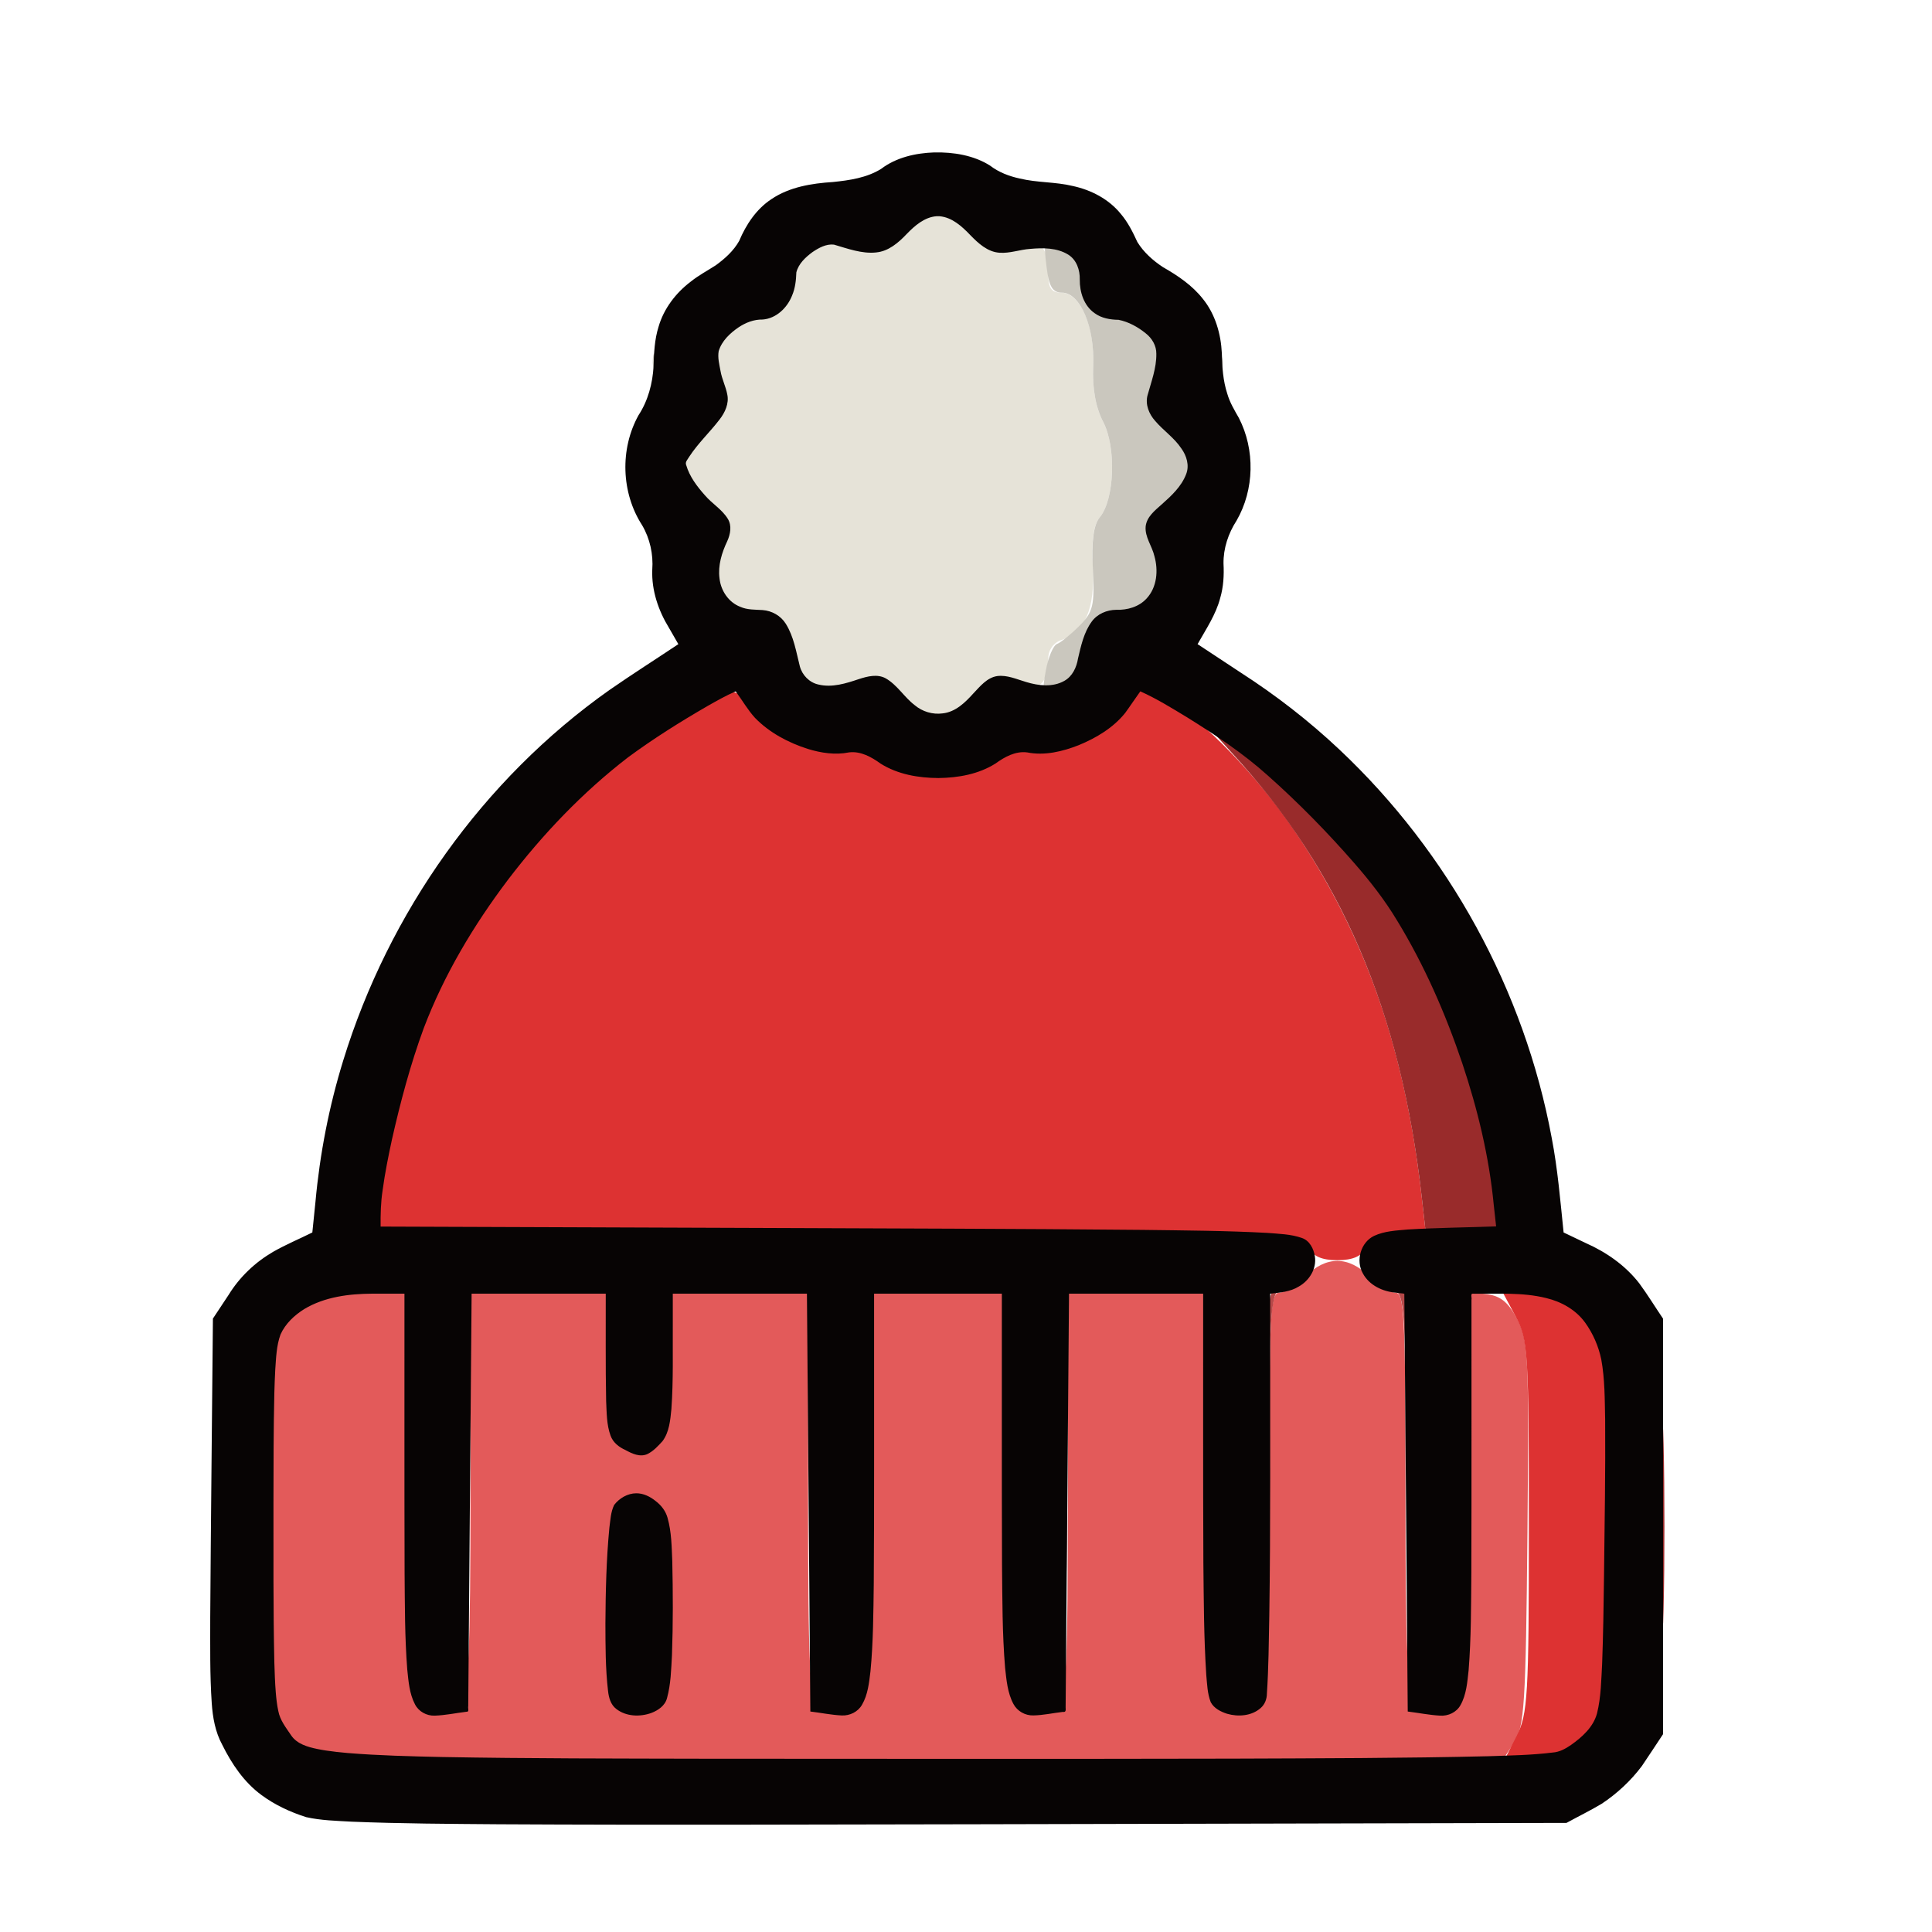 <?xml version="1.0" encoding="UTF-8" standalone="no"?>
<svg
   viewBox="0 0 512 512"
   version="1.1"
   id="svg1"
   sodipodi:docname="winter-hat.svg"
   inkscape:version="1.3 (0e150ed, 2023-07-21)"
   xml:space="preserve"
   xmlns:inkscape="http://www.inkscape.org/namespaces/inkscape"
   xmlns:sodipodi="http://sodipodi.sourceforge.net/DTD/sodipodi-0.dtd"
   xmlns="http://www.w3.org/2000/svg"
   xmlns:svg="http://www.w3.org/2000/svg"><defs
     id="defs1" /><sodipodi:namedview
     id="namedview1"
     pagecolor="#ffffff"
     bordercolor="#666666"
     borderopacity="1.0"
     inkscape:showpageshadow="2"
     inkscape:pageopacity="0.0"
     inkscape:pagecheckerboard="0"
     inkscape:deskcolor="#d1d1d1"
     inkscape:zoom="0.76757813"
     inkscape:cx="259.9084"
     inkscape:cy="198.67684"
     inkscape:window-width="1366"
     inkscape:window-height="717"
     inkscape:window-x="0"
     inkscape:window-y="27"
     inkscape:window-maximized="1"
     inkscape:current-layer="svg1"
     showgrid="false" /><!--!Font Awesome Free 6.5.1 by @fontawesome - https://fontawesome.com License - https://fontawesome.com/license/free Copyright 2024 Fonticons, Inc.--><path
     style="fill:#e6e3d8;stroke-width:1.721"
     d="m 65.302,337.4 c 1.713,-1.893 3.502,-3.442 3.975,-3.442 0.473,0 -0.541,1.549 -2.254,3.442 -1.713,1.893 -3.502,3.442 -3.975,3.442 -0.473,0 0.541,-1.549 2.254,-3.442 z m 364.655,-0.43 -3.278,-3.872 3.872,3.278 c 3.639,3.081 4.655,4.466 3.278,4.466 -0.327,0 -2.069,-1.742 -3.872,-3.872 z M 133.275,207.799 c 0,-0.296 2.517,-2.813 5.593,-5.593 l 5.593,-5.054 -5.054,5.593 c -4.711,5.213 -6.131,6.384 -6.131,5.054 z m 224.461,-5.054 -5.054,-5.593 5.593,5.054 c 5.213,4.711 6.384,6.131 5.054,6.131 -0.296,0 -2.813,-2.517 -5.593,-5.593 z M 245.13,189.831 c -1.42,-0.545 -4.711,-3.269 -7.315,-6.053 -3.379,-3.614 -5.595,-4.694 -7.744,-3.775 -11.482,4.911 -18.846,2.028 -20.45,-8.006 -1.15,-7.192 -3.013,-8.736 -13.165,-10.912 -6.319,-1.355 -8.338,-6.902 -5.873,-16.136 1.859,-6.963 1.736,-7.379 -3.6,-12.253 -6.996,-6.39 -6.998,-11.297 -0.009,-18.508 5.332,-5.501 5.448,-5.931 3.509,-12.988 -1.741,-6.338 -1.595,-7.866 1.109,-11.601 1.792,-2.475 5.234,-4.549 8.106,-4.885 6.455,-0.753 9.294,-3.198 9.294,-8 0,-4.823 6.205,-12.928 9.898,-12.928 1.52,0 5.333,0.929 8.473,2.064 5.361,1.939 6.055,1.729 11.39,-3.442 7.223,-7 12.422,-6.994 19.661,0.023 5.327,5.163 6.066,5.392 11.179,3.462 6.327,-2.388 8.164,-0.838 8.207,6.927 0.02,3.556 0.871,4.732 3.424,4.732 5.063,0 8.959,8.955 8.485,19.502 -0.262,5.833 0.651,10.914 2.655,14.769 3.512,6.758 3.003,20.552 -0.934,25.295 -1.629,1.963 -2.213,6.147 -1.817,13.019 0.637,11.066 -2.105,17.5 -8.298,19.465 -2.086,0.662 -3.498,2.617 -3.514,4.863 -0.048,6.797 -2.575,8.993 -7.675,6.67 -5.966,-2.718 -5.726,-2.781 -11.002,2.868 -4.983,5.334 -9.921,7.391 -13.992,5.827 z"
     id="path7" /><path
     style="fill:#cac7be;stroke-width:1.721"
     d="m 148.763,193.921 c 0,-0.357 1.355,-1.713 3.011,-3.011 2.729,-2.14 2.79,-2.08 0.65,0.65 -2.248,2.866 -3.661,3.778 -3.661,2.362 z m 195.956,-2.362 c -2.141,-2.729 -2.08,-2.79 0.65,-0.65 2.866,2.248 3.778,3.661 2.362,3.661 -0.357,0 -1.713,-1.355 -3.011,-3.011 z m -67.557,-13.915 c 0.637,-3.468 1.97,-6.613 2.964,-6.99 0.994,-0.376 3.662,-2.54 5.929,-4.807 3.634,-3.634 4.056,-5.41 3.563,-14.998 -0.383,-7.446 0.193,-11.781 1.826,-13.749 3.923,-4.727 4.425,-18.53 0.919,-25.276 -2.004,-3.856 -2.917,-8.937 -2.655,-14.769 0.465,-10.342 -3.432,-19.502 -8.296,-19.502 -2.418,0 -3.408,-1.591 -4.014,-6.453 -0.964,-7.737 -0.839,-7.948 3.845,-6.461 3.742,1.188 5.874,4.886 7.676,13.318 0.714,3.341 2.371,5.01 5.712,5.753 9.463,2.105 10.768,2.746 12.619,6.206 1.39,2.598 1.322,5.54 -0.258,11.185 -2.11,7.535 -2.057,7.74 3.274,12.609 7.176,6.555 7.264,13.255 0.256,19.499 -5.768,5.139 -6.018,6.266 -3.149,14.201 2.631,7.276 -1.212,13.651 -9.269,15.374 -7.305,1.562 -9.953,3.793 -9.953,8.383 0,4.917 -4.198,10.704 -8.602,11.856 -3.242,0.848 -3.446,0.389 -2.387,-5.378 z m -78.925,-15.189 c 1.183,-0.477 3.119,-0.477 4.302,0 1.183,0.477 0.215,0.868 -2.151,0.868 -2.366,0 -3.334,-0.391 -2.151,-0.868 z m -25.111,-10.906 c 0,-2.366 0.391,-3.334 0.868,-2.151 0.477,1.183 0.477,3.119 0,4.302 -0.477,1.183 -0.868,0.215 -0.868,-2.151 z m 149.713,0 c 0,-2.366 0.391,-3.334 0.868,-2.151 0.477,1.183 0.477,3.119 0,4.302 -0.477,1.183 -0.868,0.215 -0.868,-2.151 z M 181.459,118.204 c 0,-0.357 1.355,-1.713 3.011,-3.011 2.729,-2.14 2.79,-2.08 0.65,0.65 -2.248,2.866 -3.661,3.778 -3.661,2.362 z m -8.468,-22.725 c 0.083,-2.005 0.49,-2.412 1.04,-1.04 0.497,1.242 0.436,2.726 -0.136,3.298 -0.572,0.572 -0.979,-0.445 -0.904,-2.259 z m 149.713,0 c 0.083,-2.005 0.49,-2.412 1.04,-1.04 0.497,1.242 0.436,2.726 -0.136,3.298 -0.572,0.572 -0.979,-0.445 -0.904,-2.259 z m -132.641,-6.529 c 0,-0.357 1.355,-1.713 3.011,-3.011 2.729,-2.141 2.79,-2.08 0.65,0.65 -2.248,2.866 -3.661,3.778 -3.661,2.362 z m 20.65,-20.65 c 0,-0.357 1.355,-1.713 3.011,-3.011 2.729,-2.141 2.79,-2.08 0.65,0.65 -2.248,2.866 -3.661,3.778 -3.661,2.362 z m 27.533,-6.883 c 0,-0.357 1.355,-1.713 3.011,-3.011 2.729,-2.141 2.79,-2.08 0.65,0.65 -2.248,2.866 -3.661,3.778 -3.661,2.362 z m 16.989,-2.362 c -2.141,-2.729 -2.08,-2.79 0.65,-0.65 2.866,2.248 3.778,3.661 2.362,3.661 -0.357,0 -1.713,-1.355 -3.011,-3.011 z"
     id="path6" /><path
     style="fill:#e35a5a;stroke-width:1.721"
     d="m 80.302,463.778 c -8.462,-5.927 -8.977,-9.326 -8.977,-59.265 0,-51.255 0.527,-54.302 10.269,-59.34 3.005,-1.554 9.61,-2.61 16.319,-2.61 h 11.271 v 53.862 c 0,39.598 0.547,54.409 2.065,55.927 3.201,3.201 7.796,2.448 10.744,-1.76 2.281,-3.257 2.679,-11.555 2.679,-55.927 v -52.103 h 18.069 18.069 l 0.024,15.918 c 0.029,19.643 0.979,23.416 6.227,24.733 7.78,1.953 9.237,-1.506 9.237,-21.932 v -18.719 h 18.929 18.929 v 53.223 c 0,46.09 0.362,53.586 2.704,55.927 3.221,3.221 7.86,3.497 10.718,0.639 1.518,-1.518 2.065,-16.329 2.065,-55.927 v -53.862 h 18.929 18.929 v 53.862 c 0,39.598 0.547,54.409 2.065,55.927 2.858,2.858 7.498,2.581 10.718,-0.639 2.342,-2.342 2.704,-9.837 2.704,-55.927 v -53.223 h 18.929 18.929 v 53.862 c 0,39.598 0.547,54.409 2.065,55.927 3.201,3.201 7.796,2.448 10.744,-1.76 2.281,-3.257 2.679,-11.555 2.679,-55.927 0,-45.847 0.319,-52.103 2.659,-52.103 1.463,0 4.595,-1.936 6.962,-4.302 5.473,-5.473 11.422,-5.473 16.896,0 2.366,2.366 5.499,4.302 6.962,4.302 2.34,0 2.659,6.255 2.659,52.103 0,44.372 0.397,52.67 2.679,55.927 2.947,4.208 7.543,4.961 10.744,1.76 1.518,-1.518 2.065,-16.353 2.065,-56.036 v -53.971 l 5.402,0.539 c 4.139,0.413 6.161,1.946 8.65,6.562 3.009,5.578 3.214,9.776 2.773,56.867 -0.424,45.278 -0.81,51.354 -3.527,55.497 l -3.051,4.653 H 241.171 c -139.516,0 -157.462,-0.3 -160.869,-2.686 z m 93.929,-11.425 c 2.878,-2.878 2.878,-49.78 0,-52.658 -1.136,-1.136 -3.865,-2.065 -6.066,-2.065 -5.863,0 -7.357,5.884 -7.357,28.983 0,15.457 0.624,21.047 2.679,23.98 2.947,4.208 7.543,4.961 10.744,1.76 z"
     id="path5" /><path
     style="fill:#b54848;stroke-width:1.721"
     d="m 165.671,466.894 c 42.899,-0.256 112.593,-0.256 154.876,1.9e-4 42.283,0.256 7.184,0.466 -77.998,0.466 -85.182,-10e-5 -119.777,-0.21 -76.878,-0.466 z m -41.899,-71.845 0.039,-53.346 h 18.929 18.929 l 0.09,17.208 0.09,17.208 -0.581,-16.778 -0.581,-16.778 h -17.984 -17.984 l -0.494,52.916 -0.494,52.916 z m 37.705,30.975 c 0.003,-12.304 0.277,-17.112 0.609,-10.684 0.332,6.428 0.33,16.495 -0.005,22.371 -0.335,5.876 -0.607,0.617 -0.604,-11.687 z m 173.958,-30.952 c 0.036,-49.741 0.243,-53.342 3.084,-53.601 2.081,-0.19 2.225,-0.023 0.455,0.529 -2.218,0.691 -2.661,8.387 -3.084,53.601 l -0.493,52.794 z m 37.44,0.533 c -0.372,-48.632 -0.641,-52.852 -3.415,-53.577 -2.822,-0.738 -2.819,-0.8 0.054,-0.987 1.686,-0.11 3.44,0.777 3.898,1.97 0.458,1.193 0.615,25.393 0.35,53.776 l -0.483,51.606 z m -277.029,-54.275 c 2.603,-0.394 6.862,-0.394 9.465,0 2.603,0.394 0.473,0.717 -4.732,0.717 -5.206,0 -7.335,-0.323 -4.732,-0.717 z m 89.484,-0.039 c 5.442,-0.342 14.348,-0.342 19.79,0 5.442,0.342 0.989,0.621 -9.895,0.621 -10.884,0 -15.337,-0.279 -9.895,-0.621 z m 53.346,0 c 5.442,-0.342 14.348,-0.342 19.79,0 5.442,0.342 0.989,0.621 -9.895,0.621 -10.884,0 -15.337,-0.279 -9.895,-0.621 z m 53.346,0 c 5.442,-0.342 14.348,-0.342 19.79,0 5.442,0.342 0.989,0.621 -9.895,0.621 -10.884,0 -15.337,-0.279 -9.895,-0.621 z m 97.228,0.132 c 1.183,-0.477 3.119,-0.477 4.302,0 1.183,0.477 0.215,0.868 -2.151,0.868 -2.366,0 -3.334,-0.391 -2.151,-0.868 z M 200.066,83.261 c 1.242,-0.497 2.726,-0.436 3.298,0.136 0.572,0.572 -0.445,0.979 -2.259,0.904 -2.005,-0.083 -2.412,-0.49 -1.04,-1.04 z m 18.822,-34.381 c 1.183,-0.477 3.119,-0.477 4.302,0 1.183,0.477 0.215,0.868 -2.151,0.868 -2.366,0 -3.334,-0.391 -2.151,-0.868 z m 55.96,-0.053 c 1.674,-0.436 3.997,-0.408 5.163,0.064 1.165,0.471 -0.205,0.828 -3.044,0.793 -2.839,-0.035 -3.793,-0.421 -2.118,-0.857 z"
     id="path4" /><path
     style="fill:#dd3232;stroke-width:1.721"
     d="m 401.912,460.077 c 2.969,-5.824 3.256,-10.717 3.256,-55.523 0,-45.864 -0.229,-49.564 -3.445,-55.563 l -3.445,-6.428 h 7.515 c 8.618,0 15.02,4.118 18.15,11.672 1.442,3.482 1.884,19.018 1.524,53.548 l -0.508,48.642 -5.62,5.019 c -4.394,3.924 -7.263,5.019 -13.151,5.019 h -7.531 z M 346.66,330.517 c -1.816,-3.392 -3.603,-3.442 -124.74,-3.442 H 99.021 l 0.946,-9.034 c 5.316,-50.76 33.706,-97.958 75.123,-124.89 18.077,-11.755 19.197,-12.006 24.654,-5.521 6.122,7.275 12.747,10.383 22.14,10.383 5.344,0 9.492,1.178 12.823,3.64 6.805,5.031 20.927,5.031 27.732,0 3.331,-2.463 7.479,-3.64 12.823,-3.64 9.469,0 16.021,-3.111 22.322,-10.599 l 4.679,-5.56 7.643,4.055 c 8.661,4.595 23.247,19.649 33.091,34.154 18.827,27.741 29.389,58.112 33.775,97.119 l 1.112,9.895 h -6.947 c -5.185,0 -7.414,0.873 -8.789,3.442 -1.292,2.415 -3.603,3.442 -7.744,3.442 -4.141,0 -6.452,-1.027 -7.744,-3.442 z"
     id="path3" /><path
     style="fill:#992b2b;stroke-width:1.721"
     d="m 399.576,466.97 c 2.13,-0.41 5.614,-0.41 7.744,0 2.13,0.41 0.387,0.746 -3.872,0.746 -4.259,0 -6.001,-0.336 -3.872,-0.746 z M 76.268,461.731 c -2.141,-2.729 -2.08,-2.79 0.65,-0.65 1.656,1.299 3.011,2.654 3.011,3.011 0,1.416 -1.413,0.505 -3.661,-2.362 z m 340.946,2.362 c 0,-0.357 1.355,-1.713 3.011,-3.011 2.729,-2.14 2.79,-2.08 0.65,0.65 -2.248,2.866 -3.661,3.778 -3.661,2.362 z M 115.744,453.242 c 1.242,-0.497 2.726,-0.436 3.298,0.136 0.572,0.572 -0.445,0.979 -2.259,0.904 -2.005,-0.083 -2.412,-0.49 -1.04,-1.04 z m 51.625,0 c 1.242,-0.497 2.726,-0.436 3.298,0.136 0.572,0.572 -0.445,0.979 -2.259,0.904 -2.005,-0.083 -2.412,-0.49 -1.04,-1.04 z m 53.346,0 c 1.242,-0.497 2.726,-0.436 3.298,0.136 0.572,0.572 -0.445,0.979 -2.259,0.904 -2.005,-0.083 -2.412,-0.49 -1.04,-1.04 z m 53.346,0 c 1.242,-0.497 2.726,-0.436 3.298,0.136 0.572,0.572 -0.445,0.979 -2.259,0.904 -2.005,-0.083 -2.412,-0.49 -1.04,-1.04 z m 53.346,0 c 1.242,-0.497 2.726,-0.436 3.298,0.136 0.572,0.572 -0.445,0.979 -2.259,0.904 -2.005,-0.083 -2.412,-0.49 -1.04,-1.04 z m 51.625,0 c 1.242,-0.497 2.726,-0.436 3.298,0.136 0.572,0.572 -0.445,0.979 -2.259,0.904 -2.005,-0.083 -2.412,-0.49 -1.04,-1.04 z M 70.356,404.513 c 0,-25.081 0.241,-35.342 0.535,-22.801 0.294,12.541 0.294,33.062 0,45.602 -0.294,12.541 -0.535,2.28 -0.535,-22.801 z m 356.214,0 c 0,-25.081 0.241,-35.342 0.535,-22.801 0.294,12.541 0.294,33.062 0,45.602 -0.294,12.541 -0.535,2.28 -0.535,-22.801 z m -369.984,0 c 0,-24.135 0.242,-34.008 0.538,-21.941 0.296,12.067 0.296,31.814 0,43.881 -0.296,12.067 -0.538,2.194 -0.538,-21.941 z M 214.921,394.188 c 0,-29.814 0.234,-42.01 0.521,-27.103 0.286,14.907 0.286,39.3 0,54.206 -0.286,14.907 -0.521,2.71 -0.521,-27.103 z m 67.113,0 c 0,-29.814 0.234,-42.01 0.521,-27.103 0.286,14.907 0.286,39.3 0,54.206 -0.286,14.907 -0.521,2.71 -0.521,-27.103 z m 158.299,10.325 c 0,-24.135 0.242,-34.008 0.538,-21.941 0.296,12.067 0.296,31.814 0,43.881 -0.296,12.067 -0.538,2.194 -0.538,-21.941 z M 88.211,341.387 c 1.242,-0.497 2.726,-0.436 3.298,0.136 0.572,0.572 -0.445,0.979 -2.259,0.904 -2.005,-0.083 -2.412,-0.49 -1.04,-1.04 z m 310.528,-0.059 c 2.616,-0.396 6.488,-0.385 8.604,0.023 2.117,0.408 -0.024,0.732 -4.756,0.719 -4.732,-0.014 -6.464,-0.347 -3.848,-0.743 z m -21.969,-24.148 c -5.527,-49.164 -21.372,-86.215 -50.321,-117.667 -10.704,-11.63 -9.895,-11.721 4.723,-0.534 11.752,8.994 30.199,28.157 37.702,39.166 14.044,20.607 25.876,52.87 28.669,78.175 l 1.187,10.755 h -10.423 -10.424 z m -277.576,0.43 c 0.035,-2.839 0.421,-3.793 0.857,-2.118 0.436,1.674 0.408,3.997 -0.064,5.163 -0.471,1.165 -0.828,-0.205 -0.793,-3.044 z m 34.081,-87.552 c 0,-0.357 1.355,-1.713 3.011,-3.011 2.729,-2.14 2.79,-2.08 0.65,0.65 -2.248,2.866 -3.661,3.778 -3.661,2.362 z m 13.767,-15.698 c 2.223,-2.366 4.429,-4.302 4.902,-4.302 0.473,0 -0.958,1.936 -3.181,4.302 -2.223,2.366 -4.429,4.302 -4.902,4.302 -0.473,0 0.958,-1.936 3.181,-4.302 z m 12.046,-10.114 c 0,-0.357 1.355,-1.713 3.011,-3.011 2.729,-2.14 2.79,-2.08 0.65,0.65 -2.248,2.866 -3.661,3.778 -3.661,2.362 z m 156.732,-81.234 c 0.083,-2.005 0.49,-2.412 1.04,-1.04 0.497,1.242 0.436,2.726 -0.136,3.298 -0.572,0.572 -0.979,-0.445 -0.904,-2.259 z M 218.995,62.611 c 1.242,-0.497 2.726,-0.436 3.298,0.136 0.572,0.572 -0.445,0.979 -2.259,0.904 -2.005,-0.083 -2.412,-0.49 -1.04,-1.04 z"
     id="path2" /><path
     id="path1"
     style="fill:#070404;stroke-width:1.721"
     d="m 247.598,40.393 c -4.955,0.17 -10.078,1.311 -14.09,4.363 -3.815,2.37 -8.38,3.032 -12.77,3.479 -5.65,0.365 -11.525,1.304 -16.308,4.54 -3.984,2.621 -6.711,6.734 -8.54,11.064 -1.468,2.629 -3.773,4.698 -6.184,6.451 -2.208,1.439 -4.564,2.661 -6.625,4.322 -3.971,3.007 -7.163,7.155 -8.557,11.977 -1.064,3.381 -1.224,6.946 -1.319,10.462 -0.263,4.558 -1.463,9.128 -3.982,12.975 -4.973,8.928 -4.613,20.569 0.941,29.156 2.085,3.547 2.997,7.724 2.693,11.818 -0.21,5.451 1.61,10.801 4.438,15.407 0.825,1.433 1.651,2.866 2.476,4.299 -6.089,4.062 -12.269,7.988 -18.281,12.163 -33.543,23.695 -58.482,58.988 -70.534,98.175 -3.759,12.18 -6.201,24.757 -7.356,37.45 -0.276,2.708 -0.553,5.415 -0.829,8.123 -3.461,1.718 -7.04,3.209 -10.397,5.129 -4.754,2.773 -8.867,6.663 -11.757,11.359 -1.398,2.111 -2.796,4.222 -4.194,6.333 -0.234,26.425 -0.538,52.849 -0.711,79.274 0.008,7.532 -0.114,15.077 0.397,22.597 0.255,3.811 0.93,7.673 2.779,11.062 2.515,5.078 5.785,9.939 10.404,13.331 3.555,2.635 7.633,4.512 11.833,5.856 3.957,0.893 8.039,0.972 12.074,1.205 12.999,0.528 26.012,0.584 39.02,0.686 42.345,0.231 84.691,0.065 127.036,-0.004 51.96,-0.119 103.919,-0.236 155.879,-0.357 3.097,-1.703 6.284,-3.249 9.317,-5.064 4.078,-2.703 7.725,-6.092 10.661,-10.01 1.905,-2.79 3.736,-5.631 5.611,-8.441 0,-36.706 0,-73.413 0,-110.119 -2.109,-3.105 -4.063,-6.318 -6.287,-9.342 -3.669,-4.731 -8.699,-8.254 -14.141,-10.666 -1.975,-0.943 -3.95,-1.887 -5.925,-2.83 -0.871,-8.359 -1.549,-16.754 -3.143,-25.017 -7.229,-39.099 -27.294,-75.669 -56.228,-102.92 -8.085,-7.622 -16.9,-14.454 -26.243,-20.465 -3.795,-2.503 -7.589,-5.006 -11.384,-7.509 2.218,-3.962 4.843,-7.792 5.998,-12.241 0.863,-2.944 1.036,-6.038 0.872,-9.086 -0.062,-4.055 1.274,-8.036 3.465,-11.421 4.732,-8.195 4.933,-18.805 0.602,-27.207 -1.17,-2.046 -2.396,-4.089 -3.055,-6.372 -1.138,-3.46 -1.379,-7.122 -1.451,-10.739 -0.244,-5.151 -1.741,-10.371 -5.024,-14.428 -2.815,-3.596 -6.664,-6.18 -10.589,-8.421 -2.642,-1.746 -5.096,-3.919 -6.767,-6.635 -1.206,-2.629 -2.511,-5.254 -4.399,-7.472 -3.168,-3.915 -7.849,-6.342 -12.718,-7.393 -4.614,-1.119 -9.429,-0.859 -14.043,-1.977 -2.833,-0.609 -5.608,-1.661 -7.915,-3.448 -4.362,-2.734 -9.68,-3.577 -14.752,-3.473 z m 1.404,16.914 c 3.328,0.292 5.933,2.695 8.135,4.997 2.098,2.156 4.536,4.437 7.693,4.673 2.784,0.211 5.452,-0.843 8.211,-1.021 3.38,-0.305 7.065,-0.32 10.049,1.523 2.224,1.377 3.127,4.099 3.061,6.605 -0.035,3.33 1.091,6.942 3.938,8.913 1.824,1.339 4.131,1.729 6.343,1.757 2.657,0.533 5.114,1.891 7.204,3.59 1.66,1.295 2.838,3.267 2.804,5.414 0.055,3.814 -1.356,7.43 -2.346,11.054 -0.617,2.42 0.414,4.926 2.027,6.723 2.183,2.57 5.061,4.468 6.945,7.309 1.394,1.918 2.178,4.478 1.288,6.777 -1.238,3.286 -3.901,5.749 -6.467,8.03 -1.788,1.598 -3.981,3.28 -4.274,5.836 -0.256,2.848 1.707,5.216 2.316,7.89 1.071,3.771 0.7,8.253 -2.068,11.229 -2.015,2.22 -5.108,3.092 -8.032,2.998 -2.501,0.022 -5.044,1.081 -6.527,3.152 -2.072,2.843 -2.821,6.371 -3.614,9.733 -0.373,2.353 -1.479,4.76 -3.645,5.955 -3.085,1.741 -6.862,1.286 -10.114,0.291 -2.492,-0.723 -5.01,-1.911 -7.663,-1.571 -2.711,0.417 -4.509,2.708 -6.293,4.572 -2.173,2.422 -4.752,4.954 -8.153,5.317 -2.651,0.365 -5.388,-0.461 -7.426,-2.186 -2.777,-2.118 -4.593,-5.33 -7.655,-7.092 -2.215,-1.225 -4.819,-0.55 -7.075,0.174 -3.437,1.154 -7.129,2.34 -10.772,1.458 -2.397,-0.521 -4.304,-2.482 -4.927,-4.83 -0.974,-3.826 -1.589,-7.876 -3.725,-11.277 -1.315,-2.117 -3.668,-3.444 -6.137,-3.625 -1.98,-0.132 -4.033,-0.028 -5.892,-0.852 -3.121,-1.181 -5.194,-4.297 -5.533,-7.558 -0.45,-3.405 0.598,-6.788 2.044,-9.835 0.839,-1.843 1.278,-4.117 0.152,-5.942 -1.54,-2.516 -4.2,-4.024 -6.081,-6.249 -2.076,-2.337 -4.05,-4.926 -4.938,-7.967 -0.367,-0.881 0.453,-1.591 0.842,-2.303 2.311,-3.529 5.415,-6.426 7.971,-9.763 1.463,-1.871 2.583,-4.262 2.064,-6.686 -0.403,-2.115 -1.423,-4.06 -1.786,-6.191 -0.317,-1.732 -0.797,-3.523 -0.487,-5.285 0.817,-2.691 2.986,-4.736 5.249,-6.282 1.889,-1.268 4.106,-2.136 6.407,-2.081 3.608,-0.275 6.521,-3.115 7.797,-6.366 0.827,-1.934 1.06,-4.046 1.127,-6.126 0.573,-2.305 2.441,-4.023 4.286,-5.387 1.661,-1.114 3.604,-2.205 5.671,-1.974 3.622,1.048 7.316,2.455 11.152,2.086 3.302,-0.309 5.941,-2.58 8.126,-4.891 2.151,-2.222 4.737,-4.499 7.968,-4.722 0.253,-0.016 0.506,-0.007 0.759,0.003 z m 53.197,125.908 c 4.314,1.932 8.342,4.437 12.381,6.879 7.493,4.661 14.891,9.561 21.465,15.478 8.109,7.214 15.724,14.982 22.855,23.163 4.176,4.776 8.096,9.796 11.361,15.245 7.237,11.852 12.816,24.66 17.258,37.799 4.075,12.194 7.126,24.78 8.348,37.597 0.207,1.878 0.414,3.755 0.621,5.633 -7.787,0.272 -15.581,0.353 -23.359,0.816 -3.034,0.272 -6.198,0.393 -9.001,1.704 -3.533,1.702 -4.895,6.563 -2.959,9.929 1.702,3.185 5.319,4.848 8.8,5.122 0.73,0.087 1.461,0.175 2.191,0.263 0.302,36.91 0.605,73.82 0.906,110.73 2.857,0.351 5.693,0.933 8.57,1.09 2.148,0.153 4.372,-0.873 5.42,-2.801 1.564,-2.791 1.795,-6.071 2.142,-9.188 0.688,-8.616 0.648,-17.269 0.724,-25.906 0.077,-24.11 0.019,-48.221 0.037,-72.331 0.146,-0.486 -0.325,-1.589 0.3,-1.596 6.508,0.097 13.135,-0.432 19.515,1.162 4.005,0.957 7.823,3.095 10.276,6.466 2.103,2.905 3.572,6.28 4.304,9.789 0.95,5.194 0.913,10.501 1.024,15.763 0.11,13.877 -0.141,27.754 -0.296,41.63 -0.101,7.734 -0.211,15.501 -0.496,23.181 -0.245,4.416 -0.285,8.897 -1.351,13.212 -0.976,3.647 -3.941,6.301 -6.918,8.402 -1.444,0.998 -3.038,1.87 -4.825,1.992 -5.659,0.704 -11.383,0.783 -17.048,0.98 -22.546,0.537 -45.1,0.55 -67.652,0.64 -46.707,0.102 -93.414,0.048 -140.121,0.023 -23.197,-0.057 -46.397,-0.027 -69.591,-0.455 -8.356,-0.188 -16.641,-0.376 -24.992,-1.061 -1.935,-0.169 -3.868,-0.377 -5.789,-0.667 -0.594,-0.099 -1.493,-0.242 -2.201,-0.396 -2.576,-0.535 -5.419,-1.324 -6.961,-3.646 -1.344,-2.006 -2.93,-3.972 -3.379,-6.412 -0.362,-1.614 -0.54,-3.351 -0.669,-4.887 -0.211,-2.533 -0.307,-5.479 -0.387,-8.095 -0.31,-14.115 -0.212,-28.235 -0.229,-42.353 0.011,-9.659 0.009,-19.318 0.233,-28.975 0.056,-1.962 0.13,-4.127 0.241,-6.166 0.228,-3.117 0.306,-6.325 1.387,-9.292 1.279,-2.873 3.682,-5.125 6.317,-6.769 5.38,-3.224 11.805,-4.032 17.971,-4.068 2.854,-0.001 5.708,-2e-4 8.563,-6.2e-4 0.018,24.677 -0.04,49.355 0.038,74.032 0.078,8.524 0.037,17.063 0.706,25.566 0.33,3.12 0.558,6.384 2.038,9.212 0.969,1.929 3.089,3.094 5.228,3.018 2.845,-0.089 5.643,-0.699 8.465,-1.036 0.784,0.074 0.28,-0.978 0.429,-1.459 0.299,-36.444 0.598,-72.888 0.895,-109.332 11.849,0 23.698,0 35.547,0 0.034,9.475 -0.083,18.952 0.102,28.426 0.159,3.086 0.102,6.278 1.181,9.217 0.643,1.8 2.223,3.027 3.915,3.786 1.752,0.95 3.873,1.989 5.855,1.068 1.592,-0.775 2.817,-2.128 3.994,-3.415 1.808,-2.433 2.057,-5.588 2.351,-8.504 0.546,-7.61 0.315,-15.248 0.37,-22.871 -10e-6,-2.569 0,-5.138 0,-7.707 11.849,0 23.698,0 35.547,0 0.303,36.911 0.606,73.823 0.906,110.734 2.778,0.333 5.532,0.913 8.33,1.045 2.134,0.094 4.3,-0.952 5.364,-2.839 1.562,-2.674 1.872,-5.842 2.24,-8.857 0.749,-7.745 0.767,-15.536 0.875,-23.31 0.149,-21.018 0.056,-42.037 0.083,-63.056 0,-4.573 0,-9.145 0,-13.718 11.286,0 22.573,0 33.859,0 0.019,23.872 -0.044,47.745 0.043,71.618 0.094,9.19 0.059,18.397 0.818,27.562 0.369,3.245 0.639,6.641 2.215,9.568 1.019,1.909 3.13,3.095 5.287,3.023 2.626,-0.047 5.209,-0.635 7.813,-0.935 0.882,0.161 0.745,-0.572 0.726,-1.201 0.298,-36.545 0.597,-73.09 0.898,-109.634 11.849,0 23.698,0 35.547,0 0.022,23.795 -0.054,47.589 0.059,71.384 0.107,9.879 0.122,19.767 0.765,29.629 0.235,2.433 0.28,4.958 1.191,7.257 0.857,1.624 2.642,2.52 4.329,3.063 2.966,0.857 6.523,0.594 8.908,-1.528 1.1,-0.959 1.639,-2.389 1.643,-3.829 0.458,-6.865 0.495,-13.751 0.632,-20.628 0.367,-24.307 0.2,-48.618 0.239,-72.927 0,-4.139 0,-8.278 0,-12.416 2.596,-0.29 5.322,-0.487 7.598,-1.908 2.768,-1.552 4.75,-4.727 4.246,-7.959 -0.315,-2.034 -1.395,-4.22 -3.476,-4.908 -2.906,-1.021 -6.034,-1.076 -9.074,-1.332 -11.003,-0.598 -22.026,-0.651 -33.042,-0.8 -33.724,-0.32 -67.451,-0.371 -101.176,-0.514 -33.607,-0.121 -67.215,-0.242 -100.822,-0.363 -0.036,-3.207 0.035,-6.421 0.524,-9.597 0.6,-4.502 1.534,-9.101 2.47,-13.446 2.253,-9.973 4.889,-19.883 8.415,-29.488 5.371,-14.154 13.205,-27.278 22.309,-39.334 9.205,-12.087 19.788,-23.192 31.836,-32.477 6.748,-4.978 13.867,-9.438 21.121,-13.635 2.43,-1.365 4.855,-2.762 7.422,-3.855 1.723,2.328 3.165,4.874 5.119,7.023 3.822,3.925 8.807,6.571 13.99,8.223 3.517,1.085 7.287,1.658 10.935,0.92 3.094,-0.381 5.949,1.238 8.367,2.983 4.546,2.851 10.03,3.795 15.325,3.818 5.228,-0.059 10.636,-1.015 15.113,-3.85 2.423,-1.753 5.303,-3.352 8.402,-2.943 4.621,0.916 9.365,-0.234 13.669,-1.927 4.634,-1.91 9.124,-4.585 12.3,-8.536 1.373,-1.88 2.654,-3.85 4.014,-5.725 z M 168.596,395.738 c -2.29,0.015 -4.468,1.307 -5.836,3.09 -0.919,1.874 -0.989,4.024 -1.271,6.06 -0.81,8.42 -0.994,16.888 -1.048,25.343 0.021,5.946 -0.002,11.914 0.69,17.828 0.193,1.784 0.688,3.7 2.195,4.834 2.596,2.026 6.284,2.151 9.295,1.056 1.827,-0.693 3.661,-1.959 4.153,-3.963 1.015,-3.684 1.089,-7.541 1.303,-11.333 0.301,-8.313 0.273,-16.637 0.083,-24.953 -0.166,-3.825 -0.195,-7.723 -1.245,-11.433 -0.494,-1.821 -1.681,-3.364 -3.177,-4.486 -1.454,-1.178 -3.235,-2.057 -5.142,-2.044 z" /></svg>
